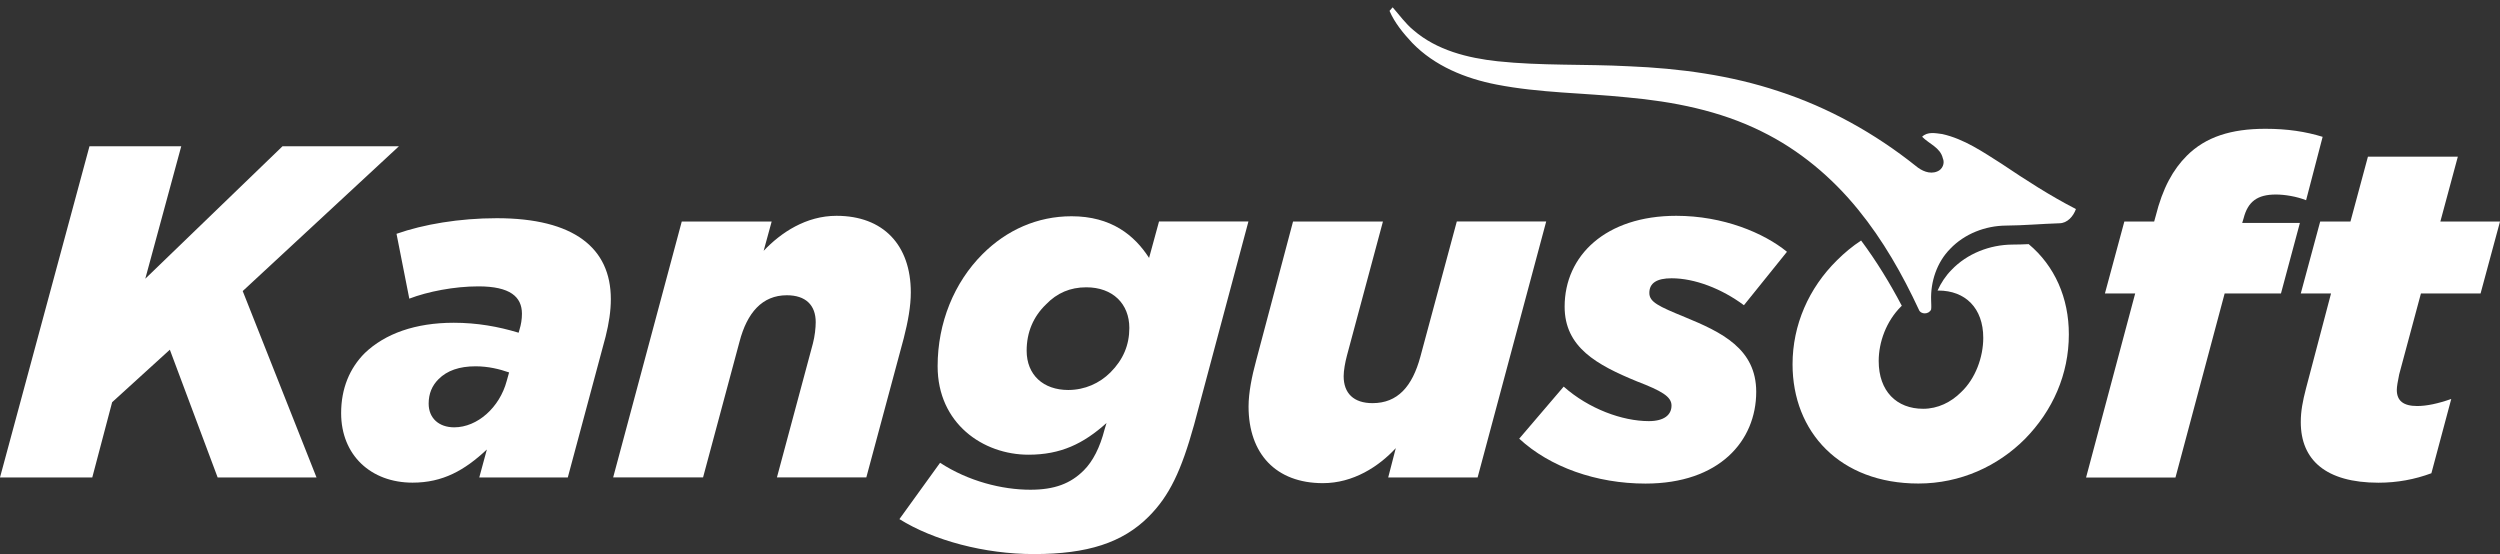 <svg width="203" height="45" viewBox="0 0 203 45" fill="none" xmlns="http://www.w3.org/2000/svg">
<rect x="0" y="0" width="203" height="45" fill="#333333" stroke="none"/>
<path d="M7.265 11.878H14.717L11.797 22.632L22.938 11.878H32.39L19.708 23.634L25.701 38.769H17.673L13.791 28.396L9.106 32.659L7.493 38.769H0L7.265 11.878Z" fill="white"/>
<path d="M27.7 33.544C27.7 31.545 28.392 29.897 29.623 28.666C31.276 27.088 33.733 26.208 36.847 26.208C38.729 26.208 40.459 26.514 42.112 27.017L42.188 26.748C42.305 26.366 42.382 25.939 42.382 25.481C42.382 24.097 41.42 23.253 38.846 23.253C36.887 23.253 34.735 23.675 33.235 24.25L32.197 18.985C34.384 18.216 37.304 17.718 40.342 17.718C46.604 17.718 49.6 20.139 49.6 24.285C49.6 25.247 49.448 26.244 49.178 27.323L46.105 38.769H38.917L39.533 36.5C37.727 38.189 35.962 39.191 33.499 39.191C30.121 39.191 27.7 36.963 27.7 33.544ZM41.145 30.934L41.339 30.242C40.571 29.973 39.65 29.744 38.612 29.744C37.304 29.744 36.307 30.09 35.615 30.782C35.076 31.316 34.807 31.972 34.807 32.776C34.807 33.966 35.651 34.699 36.882 34.699C38.764 34.699 40.571 33.086 41.145 30.934Z" fill="white"/>
<path d="M55.359 17.988H62.659L62.008 20.368C63.427 18.868 65.467 17.524 67.924 17.524C71.73 17.524 73.958 19.905 73.958 23.746C73.958 24.86 73.729 26.127 73.383 27.47L70.346 38.764H63.087L66.007 27.892C66.159 27.317 66.236 26.626 66.236 26.163C66.236 24.779 65.427 23.975 63.89 23.975C61.891 23.975 60.665 25.394 60.05 27.74L57.089 38.764H49.789L55.359 17.988Z" fill="white"/>
<path d="M73.032 42.152L76.334 37.578C78.638 39.079 81.365 39.766 83.669 39.766C85.628 39.766 86.935 39.267 88.009 38.189C88.736 37.461 89.316 36.347 89.698 34.846L89.85 34.348C87.968 36.037 86.126 36.922 83.512 36.922C79.823 36.922 76.135 34.389 76.135 29.739C76.135 26.203 77.478 22.937 79.783 20.633C81.741 18.674 84.239 17.56 87.007 17.56C90.232 17.56 92.114 19.096 93.305 20.943L94.113 17.982H101.373L96.957 34.501C95.919 38.229 94.958 40.264 93.269 41.953C91.158 44.065 88.314 44.99 83.969 44.99C79.945 44.995 75.799 43.881 73.032 42.152ZM90.166 30.242C91.204 29.205 91.702 28.014 91.702 26.631C91.702 24.672 90.359 23.329 88.207 23.329C86.9 23.329 85.826 23.792 84.941 24.713C83.903 25.71 83.364 26.982 83.364 28.477C83.364 30.436 84.707 31.667 86.747 31.667C88.09 31.662 89.281 31.123 90.166 30.242Z" fill="white"/>
<path d="M101.383 33.005C101.383 31.891 101.652 30.548 101.998 29.281L104.995 17.987H112.295L109.375 28.859C109.222 29.434 109.105 30.09 109.105 30.548C109.105 31.931 109.914 32.735 111.45 32.735C113.485 32.735 114.676 31.392 115.332 28.971L118.293 17.982H125.552L119.982 38.769H112.722L113.338 36.388C111.954 37.889 109.878 39.232 107.421 39.232C103.611 39.232 101.383 36.851 101.383 33.005Z" fill="white"/>
<path d="M123.36 35.62L126.972 31.392C129.006 33.198 131.733 34.195 133.885 34.195C135.116 34.195 135.727 33.697 135.727 32.929C135.727 32.201 134.918 31.738 132.924 30.97C129.658 29.627 127.048 28.203 127.048 24.901C127.048 20.75 130.39 17.524 136.113 17.524C139.918 17.524 143.22 18.908 145.102 20.445L141.607 24.784C139.801 23.441 137.614 22.596 135.732 22.596C134.541 22.596 133.926 22.978 133.926 23.787C133.926 24.519 134.653 24.865 136.805 25.745C139.801 26.977 142.605 28.32 142.605 31.814C142.605 35.808 139.608 39.267 133.615 39.267C129.617 39.267 125.852 37.924 123.36 35.62Z" fill="white"/>
<path d="M173.377 23.828H170.92L172.497 17.987H174.919L175.036 17.565C175.61 15.261 176.455 13.76 177.569 12.646C179.105 11.11 181.181 10.458 183.948 10.458C185.754 10.458 187.214 10.687 188.598 11.11L187.255 16.258C186.487 15.953 185.525 15.795 184.798 15.795C183.297 15.795 182.529 16.37 182.183 17.718L182.066 18.104H186.751L185.215 23.828H180.642L176.648 38.774H169.389L173.377 23.828Z" fill="white"/>
<path d="M164.729 19.824C164.286 19.844 163.839 19.86 163.396 19.86C161.57 19.875 159.728 20.587 158.461 21.92C157.978 22.408 157.607 22.978 157.327 23.599C157.347 23.599 157.368 23.593 157.393 23.593C159.581 23.593 161.041 25.013 161.041 27.434C161.041 28.971 160.425 30.736 159.235 31.85C158.426 32.659 157.352 33.193 156.162 33.193C154.01 33.193 152.55 31.774 152.55 29.312C152.55 27.775 153.166 26.086 154.356 24.896C154.381 24.87 154.407 24.85 154.427 24.83C153.456 22.983 152.367 21.203 151.121 19.529C150.413 19.997 149.762 20.536 149.167 21.131C146.863 23.4 145.555 26.397 145.555 29.581C145.555 35.075 149.396 39.262 155.775 39.262C159.194 39.262 162.231 37.843 164.419 35.65C166.687 33.346 167.99 30.385 167.99 27.16C168 24.189 166.83 21.574 164.729 19.824Z" fill="white"/>
<path d="M186.823 34.277C186.823 33.392 186.975 32.588 187.245 31.55L189.28 23.828H186.823L188.4 17.988H190.857L192.276 12.722H199.576L198.157 17.988H203L201.423 23.828H196.58L194.815 30.395C194.698 30.97 194.621 31.392 194.621 31.662C194.621 32.547 195.161 32.969 196.275 32.969C197.043 32.969 197.964 32.776 199.042 32.395L197.429 38.428C196.086 38.926 194.662 39.196 193.126 39.196C188.858 39.191 186.823 37.349 186.823 34.277Z" fill="white"/>
<path d="M112.829 0.884C112.89 0.813 113.018 0.666 113.084 0.594C113.638 1.225 114.127 1.922 114.783 2.456C116.665 4.084 119.178 4.71 121.595 4.974C125.135 5.351 128.707 5.193 132.262 5.381C136.378 5.549 140.509 6.104 144.431 7.411C148.475 8.729 152.245 10.83 155.562 13.475C156.03 13.872 156.691 14.177 157.302 13.923C157.724 13.765 157.943 13.261 157.754 12.844C157.551 11.979 156.635 11.679 156.076 11.104C156.513 10.667 157.169 10.815 157.714 10.886C159.494 11.283 161.02 12.341 162.536 13.302C164.49 14.615 166.469 15.897 168.565 16.975C168.361 17.555 167.873 18.13 167.212 18.13C165.767 18.176 164.322 18.308 162.872 18.318C161.204 18.333 159.52 18.985 158.36 20.2C157.271 21.299 156.752 22.876 156.808 24.402C156.808 24.642 156.839 24.886 156.808 25.125C156.64 25.537 155.964 25.567 155.806 25.135C154.473 22.271 152.901 19.503 150.902 17.046C148.765 14.406 146.1 12.168 143.042 10.672C139.649 8.983 135.864 8.245 132.11 7.905C128.584 7.543 125.013 7.549 121.523 6.867C119 6.378 116.487 5.361 114.671 3.479C113.954 2.711 113.252 1.866 112.829 0.884Z" fill="white"/>
</svg>
